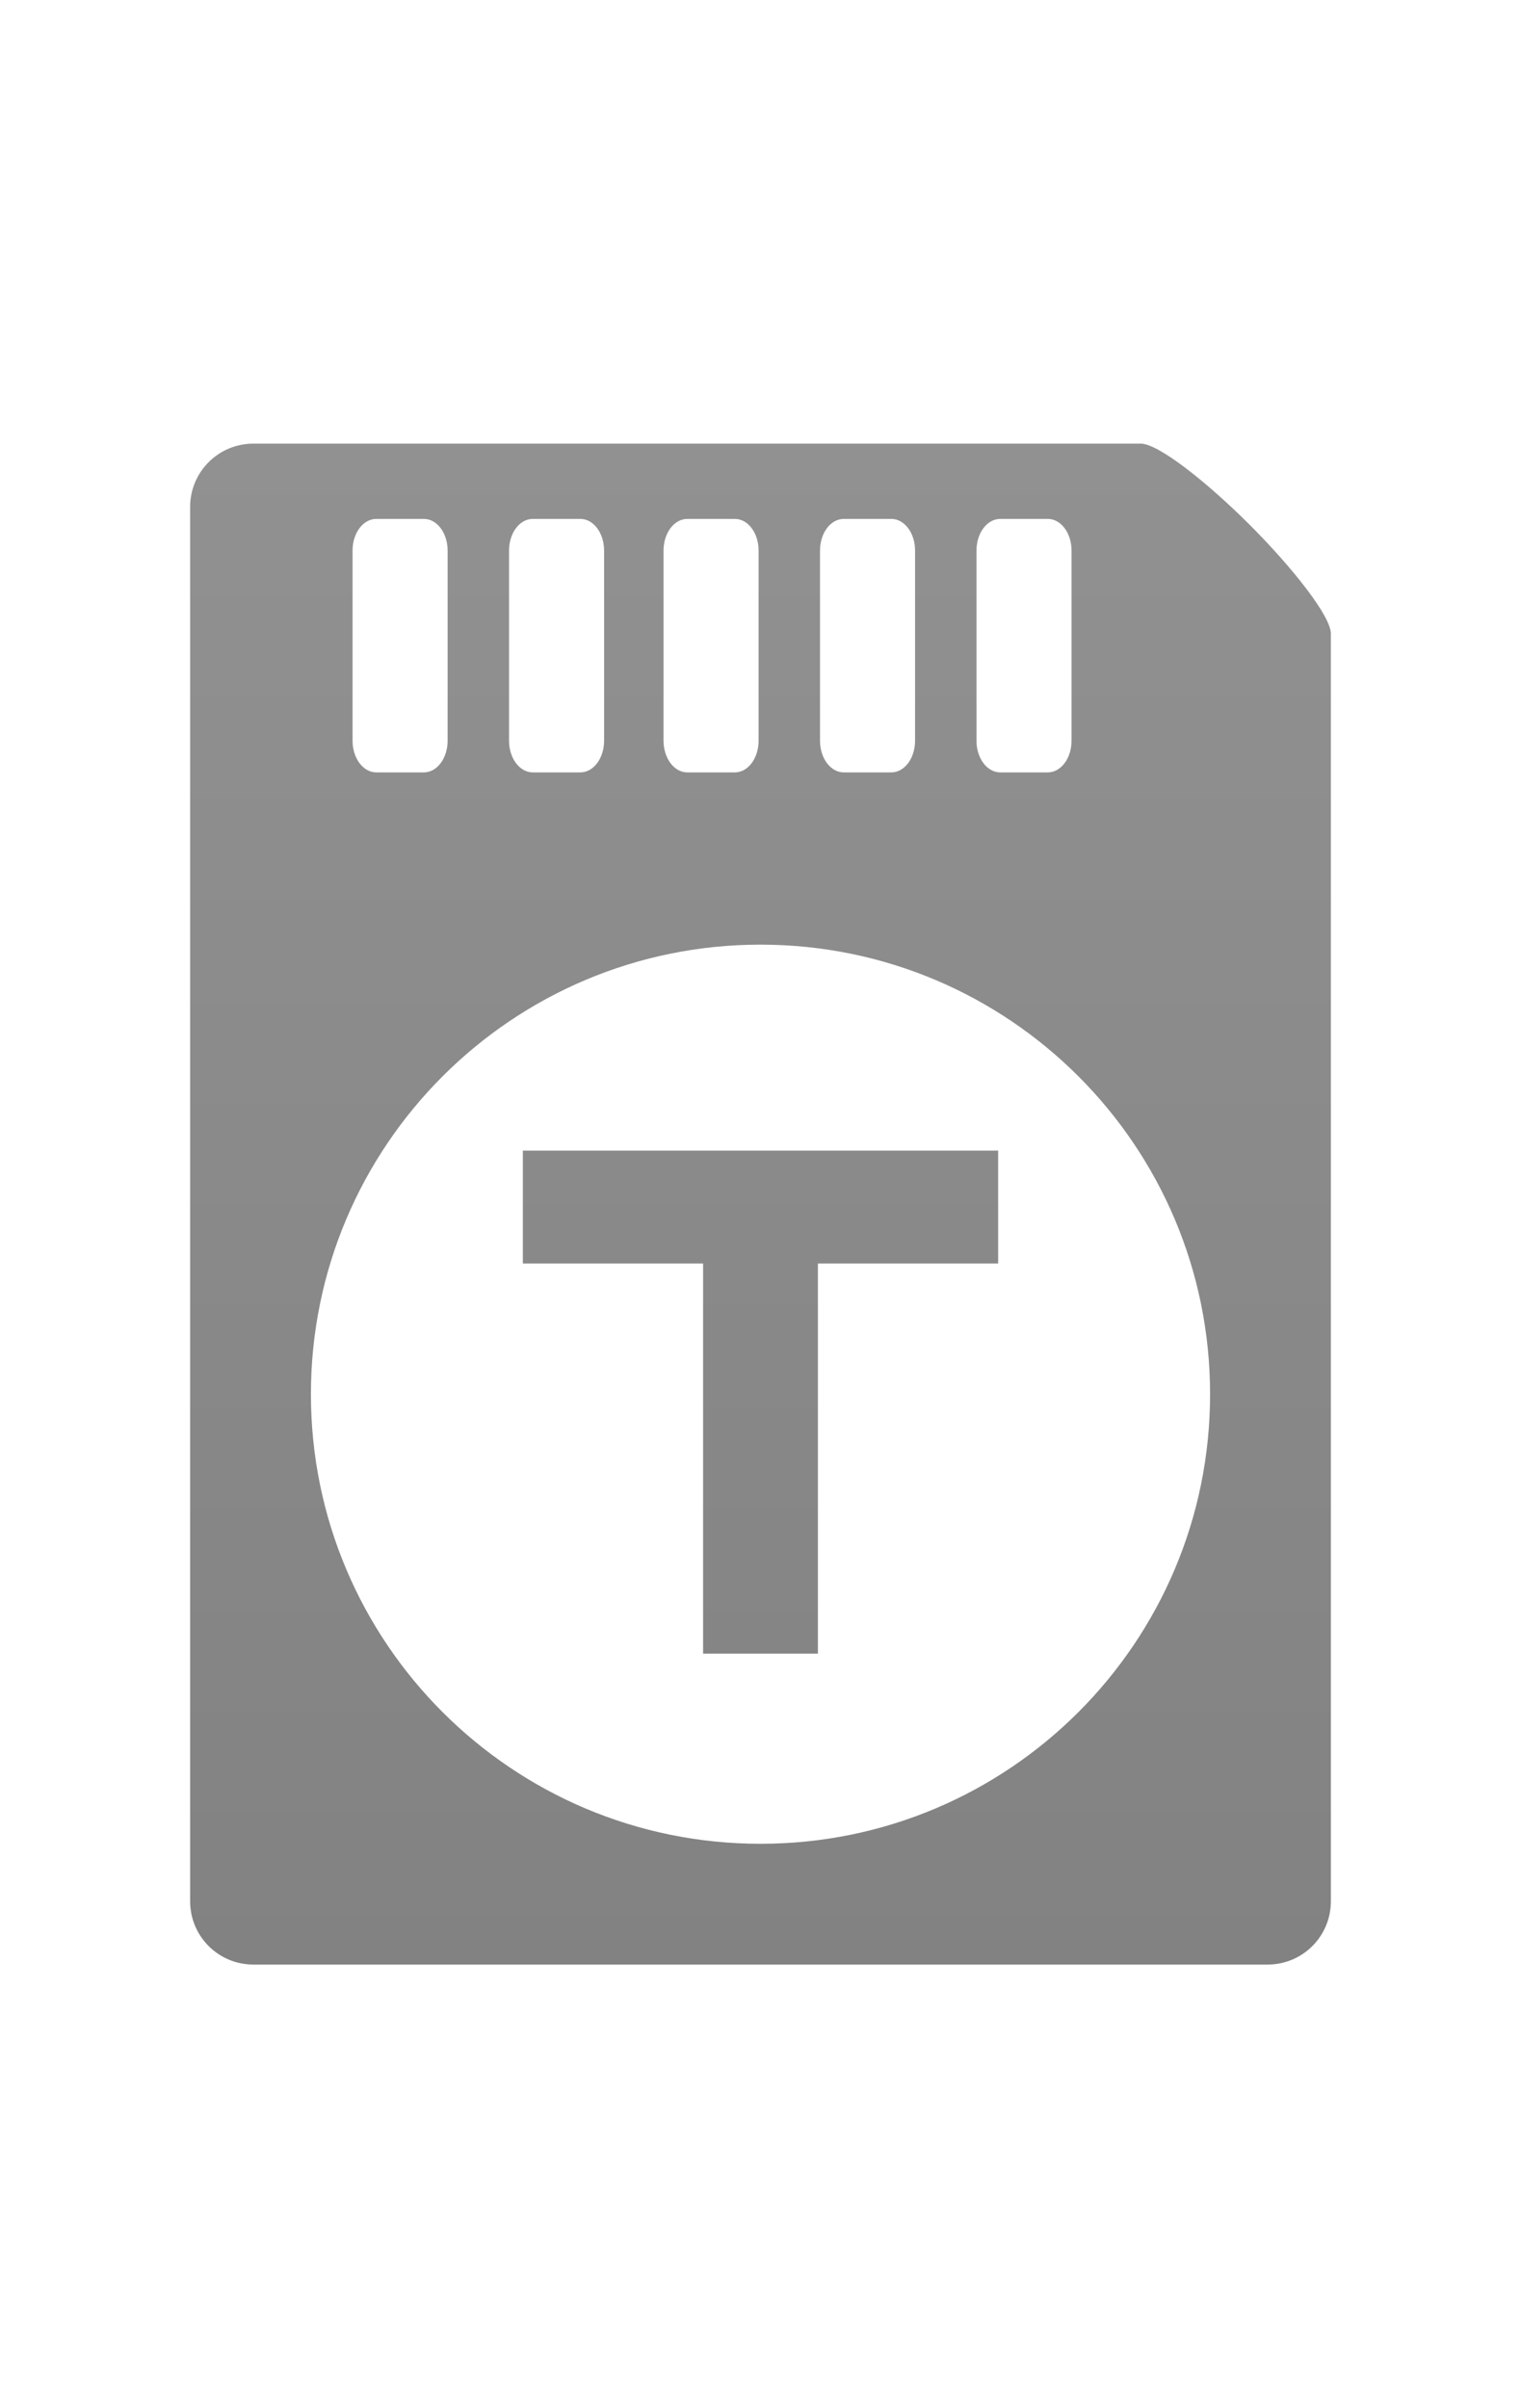 <?xml version="1.0" encoding="UTF-8" standalone="no"?>
<!-- Created with Inkscape (http://www.inkscape.org/) -->

<svg
   xmlns:dc="http://purl.org/dc/elements/1.1/"
   xmlns:cc="http://creativecommons.org/ns#"
   xmlns:rdf="http://www.w3.org/1999/02/22-rdf-syntax-ns#"
   xmlns:svg="http://www.w3.org/2000/svg"
   xmlns="http://www.w3.org/2000/svg"
   xmlns:xlink="http://www.w3.org/1999/xlink"
   xmlns:sodipodi="http://sodipodi.sourceforge.net/DTD/sodipodi-0.dtd"
   xmlns:inkscape="http://www.inkscape.org/namespaces/inkscape"
   width="24"
   height="38"
   id="svg2"
   version="1.1"
   inkscape:version="0.48.2 r9819"
   sodipodi:docname="stat_download_complete.svg"
   inkscape:export-filename="/home/moshse/Projects/android-radio-t/Radio-T/res/drawable-ldpi-v9/stat_download_complete.png"
   inkscape:export-xdpi="45"
   inkscape:export-ydpi="45">
  <defs
     id="defs4">
    <linearGradient
       id="linearGradient3897">
      <stop
         id="stop3899"
         offset="0"
         style="stop-color:#828282;stop-opacity:1;" />
      <stop
         id="stop3901"
         offset="1"
         style="stop-color:#919191;stop-opacity:1;" />
    </linearGradient>
    <linearGradient
       id="linearGradient3630">
      <stop
         style="stop-color:#696969;stop-opacity:1;"
         offset="0"
         id="stop3632" />
      <stop
         style="stop-color:#0a0a0a;stop-opacity:1;"
         offset="1"
         id="stop3634" />
    </linearGradient>
    <linearGradient
       id="linearGradient3614">
      <stop
         style="stop-color:#828282;stop-opacity:1;"
         offset="0"
         id="stop3616" />
      <stop
         style="stop-color:#919191;stop-opacity:1;"
         offset="1"
         id="stop3618" />
    </linearGradient>
    <linearGradient
       id="linearGradient3592">
      <stop
         style="stop-color:#0a0a0a;stop-opacity:1;"
         offset="0"
         id="stop3594" />
      <stop
         style="stop-color:#696969;stop-opacity:1;"
         offset="1"
         id="stop3596" />
    </linearGradient>
    <inkscape:perspective
       sodipodi:type="inkscape:persp3d"
       inkscape:vp_x="0 : 526.18109 : 1"
       inkscape:vp_y="0 : 1000 : 0"
       inkscape:vp_z="744.09448 : 526.18109 : 1"
       inkscape:persp3d-origin="372.04724 : 350.78739 : 1"
       id="perspective10" />
    <inkscape:perspective
       id="perspective3722"
       inkscape:persp3d-origin="0.5 : 0.33333333 : 1"
       inkscape:vp_z="1 : 0.5 : 1"
       inkscape:vp_y="0 : 1000 : 0"
       inkscape:vp_x="0 : 0.5 : 1"
       sodipodi:type="inkscape:persp3d" />
    <linearGradient
       inkscape:collect="always"
       xlink:href="#linearGradient3614"
       id="linearGradient3620"
       x1="13"
       y1="24"
       x2="13"
       y2="1"
       gradientUnits="userSpaceOnUse" />
    <linearGradient
       inkscape:collect="always"
       xlink:href="#linearGradient3614"
       id="linearGradient3842"
       gradientUnits="userSpaceOnUse"
       x1="13"
       y1="24"
       x2="13"
       y2="1"
       gradientTransform="matrix(1.143,0,0,1.143,-2.286,4.714)" />
    <linearGradient
       inkscape:collect="always"
       xlink:href="#linearGradient3614"
       id="linearGradient3881"
       gradientUnits="userSpaceOnUse"
       gradientTransform="matrix(1.143,0,0,1.143,-52.815,1002.545)"
       x1="12.908"
       y1="19.418"
       x2="12.908"
       y2="6.293" />
    <linearGradient
       inkscape:collect="always"
       xlink:href="#linearGradient3897"
       id="linearGradient3895"
       x1="-19"
       y1="1043.362"
       x2="-19"
       y2="1019.362"
       gradientUnits="userSpaceOnUse" />
    <linearGradient
       inkscape:collect="always"
       xlink:href="#linearGradient3897"
       id="linearGradient3984"
       gradientUnits="userSpaceOnUse"
       x1="-19"
       y1="1043.362"
       x2="-19"
       y2="1019.362"
       gradientTransform="translate(0,-1014.362)" />
    <linearGradient
       inkscape:collect="always"
       xlink:href="#linearGradient3614-7"
       id="linearGradient3881-5"
       gradientUnits="userSpaceOnUse"
       gradientTransform="matrix(1.143,0,0,1.143,-52.815,1002.545)"
       x1="12.908"
       y1="19.418"
       x2="12.908"
       y2="6.293" />
    <linearGradient
       id="linearGradient3614-7">
      <stop
         style="stop-color:#828282;stop-opacity:1;"
         offset="0"
         id="stop3616-7" />
      <stop
         style="stop-color:#919191;stop-opacity:1;"
         offset="1"
         id="stop3618-8" />
    </linearGradient>
    <linearGradient
       inkscape:collect="always"
       xlink:href="#linearGradient3897"
       id="linearGradient4042"
       gradientUnits="userSpaceOnUse"
       gradientTransform="translate(0,-1014.362)"
       x1="-19"
       y1="1043.362"
       x2="-19"
       y2="1019.362" />
    <linearGradient
       inkscape:collect="always"
       xlink:href="#linearGradient3897"
       id="linearGradient4045"
       gradientUnits="userSpaceOnUse"
       gradientTransform="translate(0,-1014.362)"
       x1="-19"
       y1="1043.362"
       x2="-19"
       y2="1019.362" />
    <linearGradient
       inkscape:collect="always"
       xlink:href="#linearGradient3614-0"
       id="linearGradient3845"
       gradientUnits="userSpaceOnUse"
       gradientTransform="matrix(1.143,0,0,1.143,-2.221,1019.077)"
       x1="13"
       y1="24"
       x2="13"
       y2="1" />
    <linearGradient
       id="linearGradient3614-0">
      <stop
         style="stop-color:#828282;stop-opacity:1;"
         offset="0"
         id="stop3616-8" />
      <stop
         style="stop-color:#919191;stop-opacity:1;"
         offset="1"
         id="stop3618-2" />
    </linearGradient>
    <linearGradient
       inkscape:collect="always"
       xlink:href="#linearGradient3614-8"
       id="linearGradient3900-1"
       x1="-16"
       y1="24"
       x2="-16"
       y2="0"
       gradientUnits="userSpaceOnUse" />
    <linearGradient
       id="linearGradient3614-8">
      <stop
         style="stop-color:#828282;stop-opacity:1;"
         offset="0"
         id="stop3616-9" />
      <stop
         style="stop-color:#919191;stop-opacity:1;"
         offset="1"
         id="stop3618-84" />
    </linearGradient>
    <linearGradient
       gradientTransform="translate(-7,1008.362)"
       y2="0"
       x2="-16"
       y1="24"
       x1="-16"
       gradientUnits="userSpaceOnUse"
       id="linearGradient4025"
       xlink:href="#linearGradient3614-8"
       inkscape:collect="always" />
    <linearGradient
       inkscape:collect="always"
       xlink:href="#linearGradient3614"
       id="linearGradient4081"
       gradientUnits="userSpaceOnUse"
       x1="-16"
       y1="24"
       x2="-16"
       y2="0"
       gradientTransform="translate(28,1021.362)" />
    <linearGradient
       inkscape:collect="always"
       xlink:href="#linearGradient3614-8"
       id="linearGradient4188"
       gradientUnits="userSpaceOnUse"
       gradientTransform="translate(-7,-6)"
       x1="-16"
       y1="24"
       x2="-16"
       y2="0" />
    <linearGradient
       inkscape:collect="always"
       xlink:href="#linearGradient3614-9"
       id="linearGradient3845-1"
       gradientUnits="userSpaceOnUse"
       gradientTransform="matrix(1.143,0,0,1.143,-2.221,1019.077)"
       x1="13"
       y1="24"
       x2="13"
       y2="1" />
    <linearGradient
       id="linearGradient3614-9">
      <stop
         style="stop-color:#828282;stop-opacity:1;"
         offset="0"
         id="stop3616-88" />
      <stop
         style="stop-color:#919191;stop-opacity:1;"
         offset="1"
         id="stop3618-7" />
    </linearGradient>
    <linearGradient
       inkscape:collect="always"
       xlink:href="#linearGradient3614-8"
       id="linearGradient4225"
       gradientUnits="userSpaceOnUse"
       gradientTransform="translate(-7,-6)"
       x1="-16"
       y1="24"
       x2="-16"
       y2="0" />
    <linearGradient
       inkscape:collect="always"
       xlink:href="#linearGradient3614-8"
       id="linearGradient4228"
       gradientUnits="userSpaceOnUse"
       gradientTransform="translate(28,1021.362)"
       x1="-16"
       y1="24"
       x2="-16"
       y2="0" />
  </defs>
  <sodipodi:namedview
     id="base"
     pagecolor="#ffffff"
     bordercolor="#666666"
     borderopacity="1.0"
     inkscape:pageopacity="0"
     inkscape:pageshadow="2"
     inkscape:zoom="15.48"
     inkscape:cx="-9.4366925"
     inkscape:cy="18.333067"
     inkscape:document-units="px"
     inkscape:current-layer="layer1"
     showgrid="true"
     inkscape:window-width="1680"
     inkscape:window-height="1026"
     inkscape:window-x="0"
     inkscape:window-y="24"
     inkscape:window-maximized="1"
     showguides="true"
     inkscape:guide-bbox="true">
    <inkscape:grid
       type="xygrid"
       id="grid2816"
       empspacing="5"
       visible="true"
       enabled="true"
       snapvisiblegridlinesonly="true"
       dotted="true" />
    <sodipodi:guide
       orientation="0,1"
       position="-42,48"
       id="guide3887" />
  </sodipodi:namedview>
  <g
     inkscape:label="Layer 1"
     inkscape:groupmode="layer"
     id="layer1"
     transform="translate(0,-1014.362)">
    <rect
       style="fill:#000000;fill-opacity:1;stroke:none"
       id="rect3913"
       width="1.5"
       height="4"
       x="-46"
       y="1030.362"
       ry="0.5"
       rx="0.375" />
    <path
       style="fill:url(#linearGradient4228);fill-opacity:1;stroke:none"
       d="m 4,1021.362 c -0.554,0 -1,0.446 -1,1 l 0,22 c 0,0.554 0.446,1 1,1 l 16,0 c 0.554,0 1,-0.446 1,-1 l 0,-20 c 0,-0.277 -0.601,-1.038 -1.281,-1.719 C 19.038,1021.963 18.277,1021.362 18,1021.362 l -14,0 z m 1.938,1.188 0.75,0 c 0.208,0 0.375,0.223 0.375,0.5 l 0,3 c 0,0.277 -0.167,0.5 -0.375,0.5 l -0.75,0 c -0.208,0 -0.375,-0.223 -0.375,-0.5 l 0,-3 c 0,-0.277 0.167,-0.5 0.375,-0.5 z m 2.469,0 0.75,0 c 0.208,0 0.375,0.223 0.375,0.5 l 0,3 c 0,0.277 -0.167,0.5 -0.375,0.5 l -0.75,0 c -0.208,0 -0.375,-0.223 -0.375,-0.5 l 0,-3 c 0,-0.277 0.167,-0.5 0.375,-0.5 z m 2.438,0 0.75,0 c 0.208,0 0.375,0.223 0.375,0.5 l 0,3 c 0,0.277 -0.167,0.5 -0.375,0.5 l -0.75,0 c -0.208,0 -0.375,-0.223 -0.375,-0.5 l 0,-3 c 0,-0.277 0.167,-0.5 0.375,-0.5 z m 2.469,0 0.75,0 c 0.208,0 0.375,0.223 0.375,0.5 l 0,3 c 0,0.277 -0.167,0.5 -0.375,0.5 l -0.75,0 c -0.208,0 -0.375,-0.223 -0.375,-0.5 l 0,-3 c 0,-0.277 0.167,-0.5 0.375,-0.5 z m 2.469,0 0.75,0 c 0.208,0 0.375,0.223 0.375,0.5 l 0,3 c 0,0.277 -0.167,0.5 -0.375,0.5 l -0.75,0 c -0.208,0 -0.375,-0.223 -0.375,-0.5 l 0,-3 c 0,-0.277 0.167,-0.5 0.375,-0.5 z M 12,1029.268 c 3.918,0 7.094,3.175 7.094,7.094 0,3.918 -3.175,7.094 -7.094,7.094 -3.918,0 -7.094,-3.175 -7.094,-7.094 0,-3.918 3.175,-7.094 7.094,-7.094 z m -3.75,3.25 0,1.781 2.844,0 0,6.156 1.812,0 0,-6.156 2.844,0 0,-1.781 -7.5,0 z"
       id="rect3892-8"
       inkscape:connector-curvature="0" />
  </g>
</svg>
